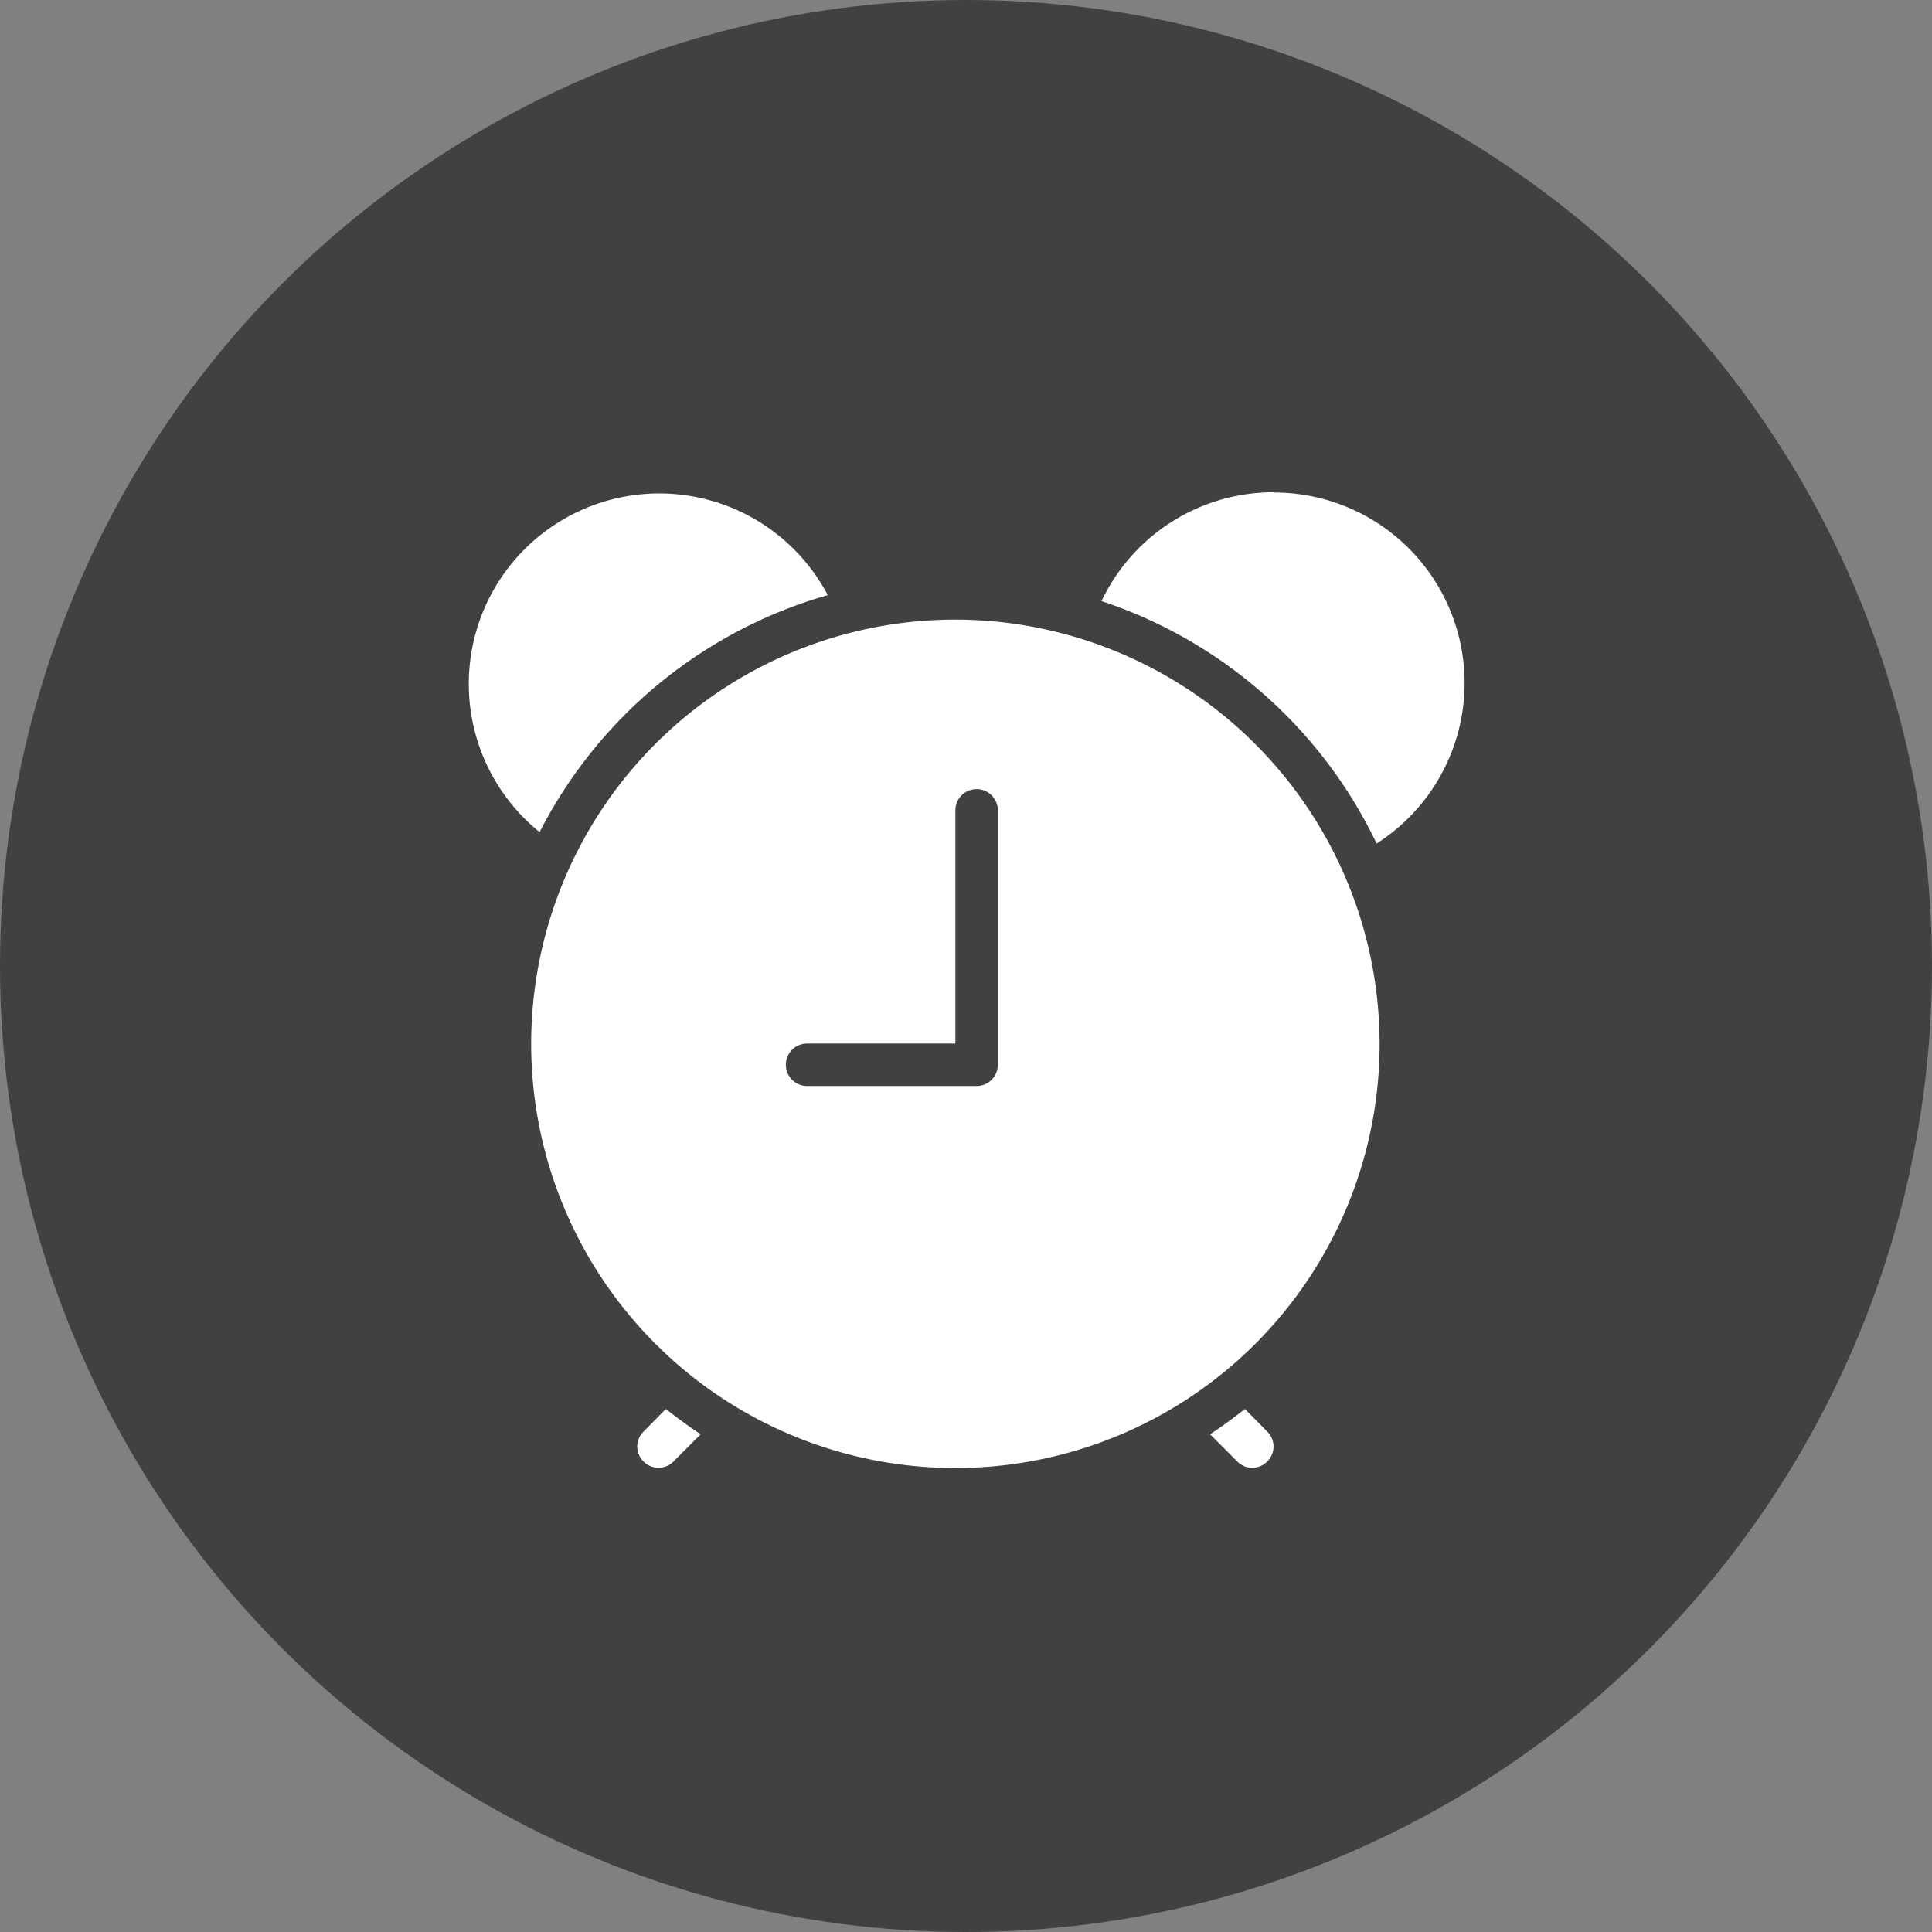 <svg xmlns="http://www.w3.org/2000/svg" viewBox="0 0 71 71"><rect x="0" y="0" width="71" height="71" fill="#808080" stroke="none"/><defs><style>.cls-1{fill:#414142;}.cls-2{fill:#fff;}</style></defs><title>Icon-Alarm</title><g id="Layer_2" data-name="Layer 2"><g id="NSD_-_Product_-_Routine_Success" data-name="NSD - Product - Routine Success"><circle class="cls-1" cx="35.5" cy="35.5" r="35.5"/><path class="cls-2" d="M23.65,52.61a.77.77,0,0,0,0,1.1.77.77,0,0,0,1.1,0l1-1c-.44-.29-.86-.6-1.28-.93Z"/><path class="cls-2" d="M45.75,51.78c-.42.33-.84.64-1.28.93l1,1a.77.77,0,0,0,1.1,0,.77.77,0,0,0,0-1.1Z"/><path class="cls-2" d="M46.8,18.09a7,7,0,0,0-6.32,4A17.19,17.19,0,0,1,50.59,31a7,7,0,0,0-3.79-12.9Z"/><path class="cls-2" d="M30.42,21.87a7,7,0,1,0-10.59,8.71A17.2,17.2,0,0,1,30.42,21.87Z"/><path class="cls-2" d="M35.11,22.77A15.59,15.59,0,1,0,50.7,38.35,15.61,15.61,0,0,0,35.11,22.77Zm1.56,16.36a.78.78,0,0,1-.78.78H29.66a.78.78,0,1,1,0-1.56h5.45V29.78a.78.78,0,0,1,1.56,0Z"/></g></g></svg>